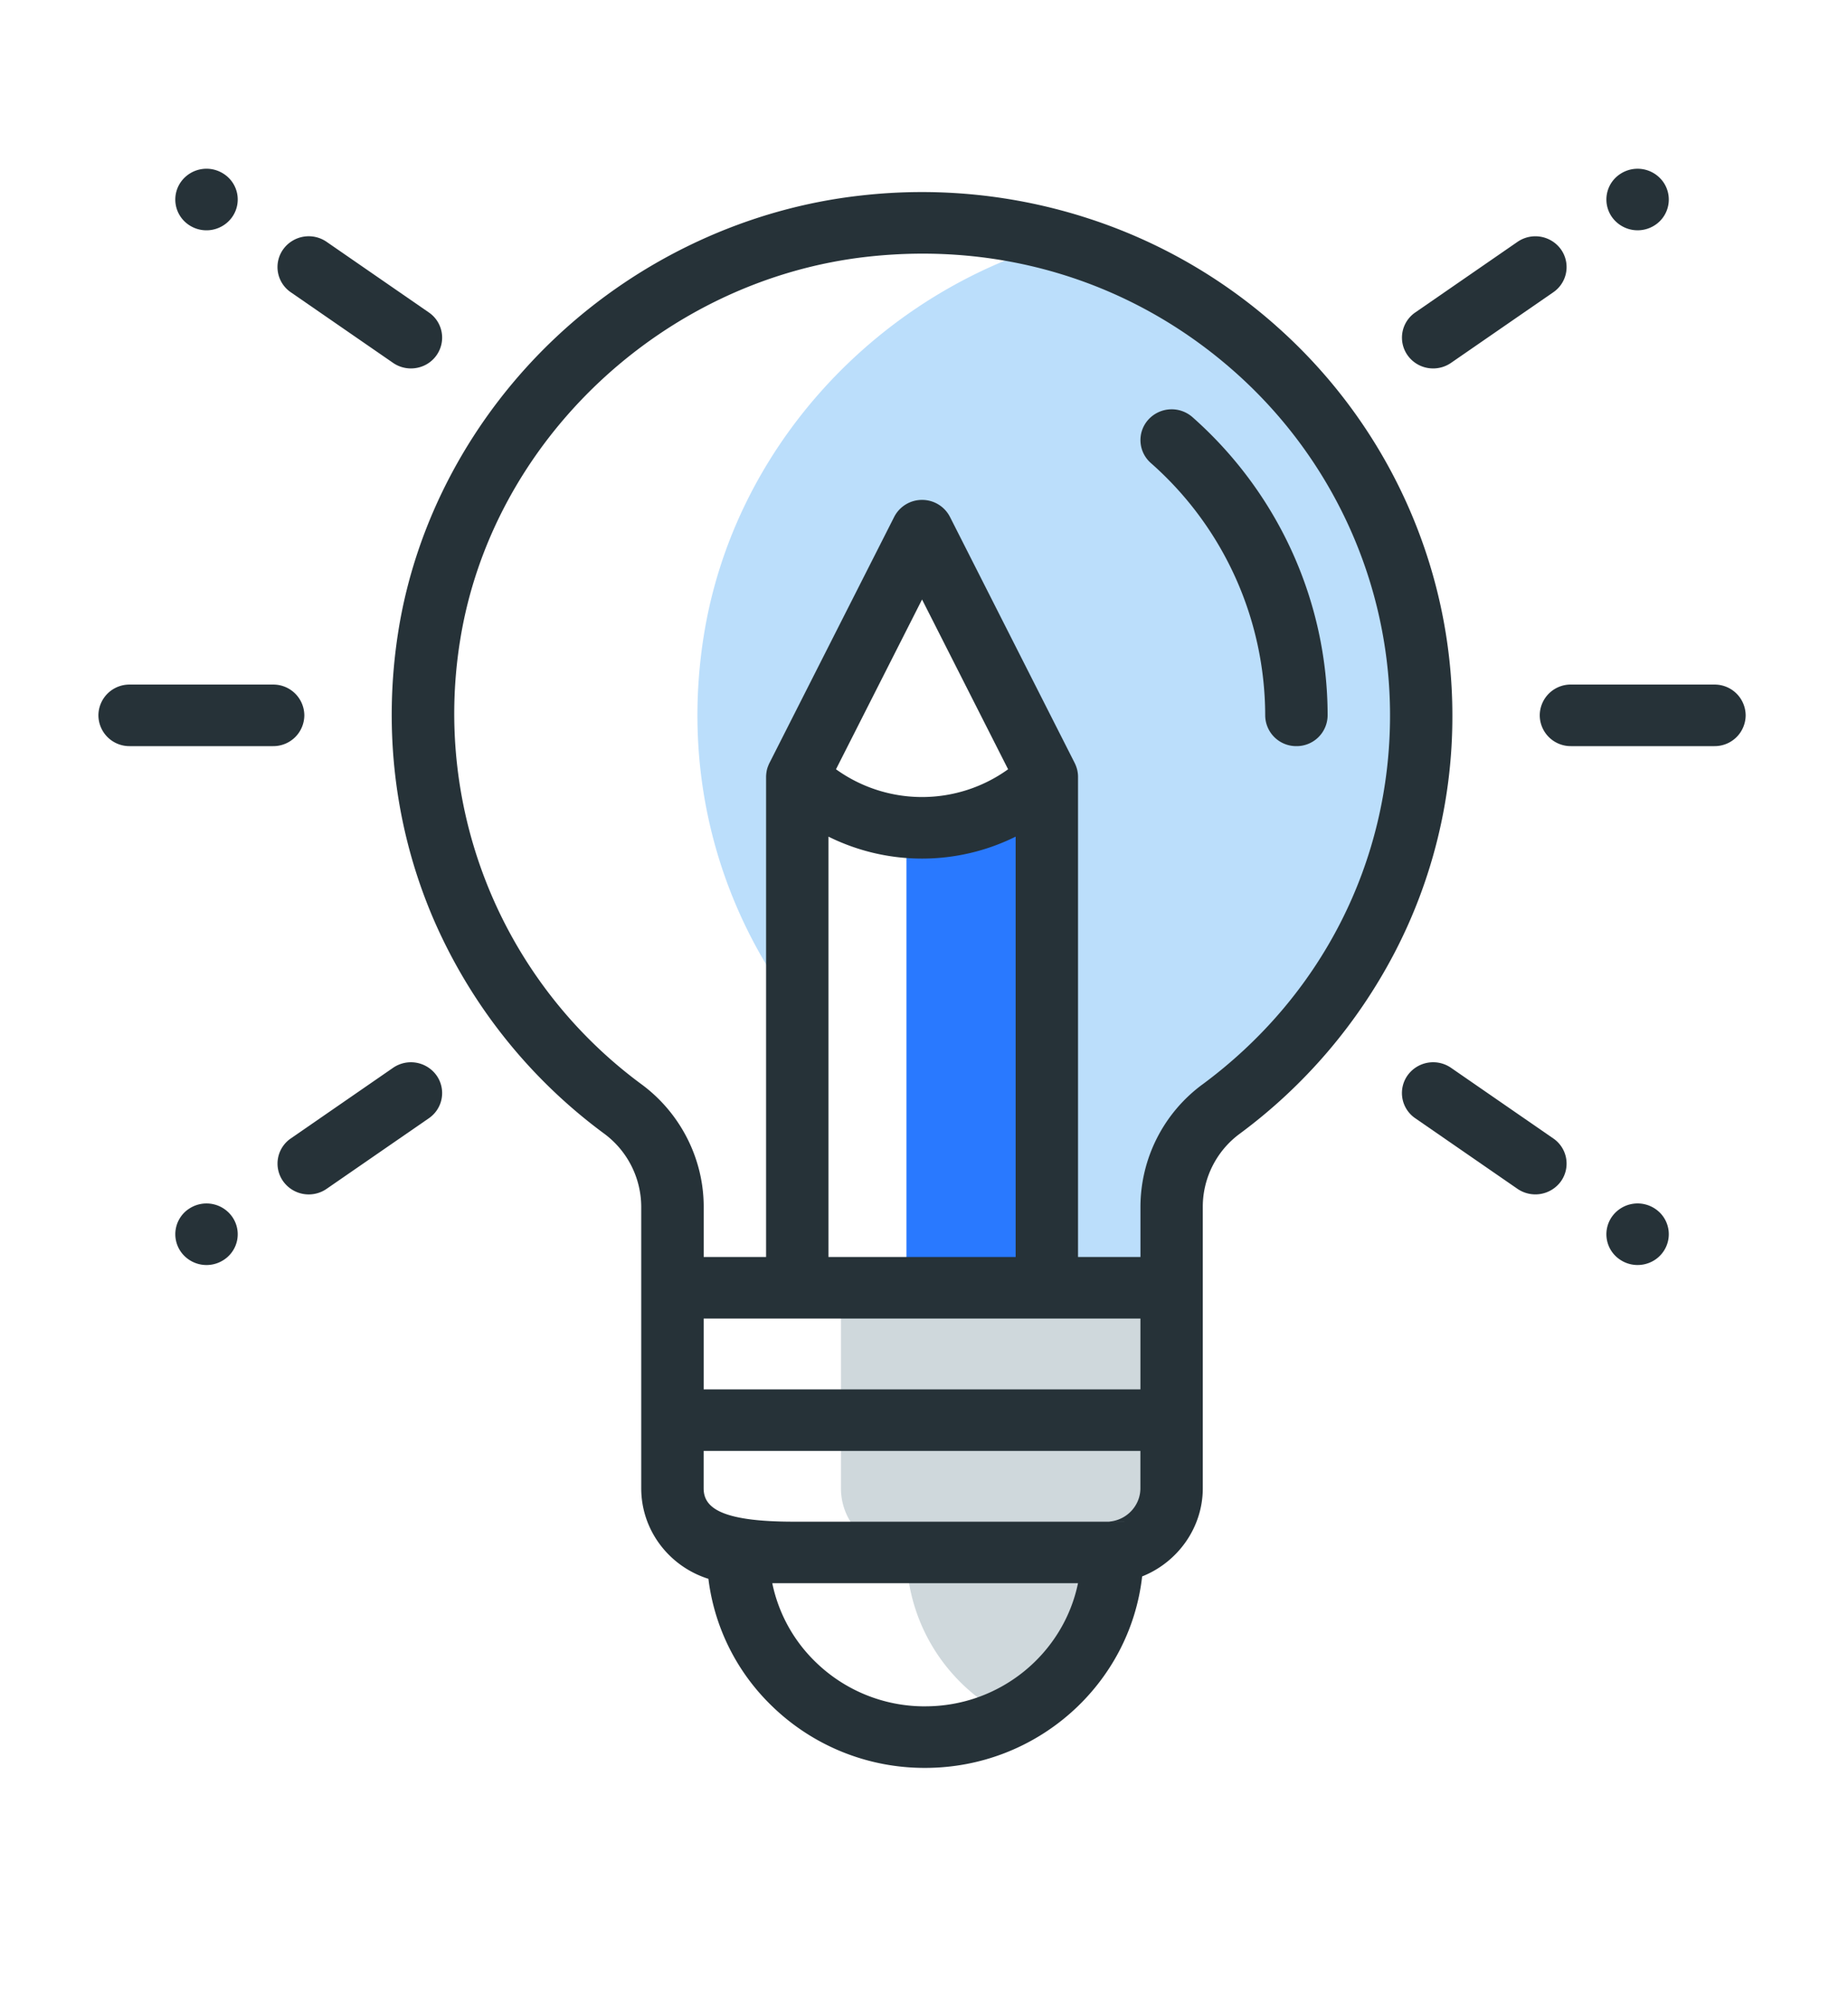 <svg xmlns="http://www.w3.org/2000/svg" width="71" height="77" fill="none"><g filter="url(#filter0_ddd)"><path fill="#fff" d="M49.013 12.505A20.3 20.3 0 0041.8 8.387a20.69 20.69 0 00-8.697-.878c-4.34.474-8.51 2.408-11.742 5.447-3.237 3.043-5.39 7.06-6.06 11.313-.593 3.764-.131 7.567 1.336 10.999a20.214 20.214 0 006.578 8.288 3.508 3.508 0 011.421 2.806v10.817c0 1.628 1.087 3.01 2.581 3.478a8.178 8.178 0 002.393 4.841 8.398 8.398 0 005.934 2.424c4.31 0 7.87-3.224 8.337-7.356 1.365-.543 2.33-1.873 2.33-3.387V46.362c0-1.1.528-2.145 1.411-2.798a20.376 20.376 0 005.948-6.943 19.617 19.617 0 002.23-9.138c0-5.708-2.474-11.168-6.788-14.978zM31.829 32.143a8.084 8.084 0 007.192 0v16.15h-7.192v-16.15zm.29-2.588l3.306-6.523 3.306 6.523a5.657 5.657 0 01-6.612 0z"/><path stroke="#fff" stroke-width="5" d="M49.108 45.575a22.876 22.876 0 006.68-7.8h.001a22.117 22.117 0 002.512-10.292c0-6.432-2.787-12.571-7.633-16.852l-1.56 34.944zm0 0a.99.99 0 00-.396.787v10.817c0 2.05-1.027 3.867-2.579 4.982-1.151 4.753-5.477 8.26-10.588 8.26a10.898 10.898 0 01-7.689-3.142l-.001-.002a10.701 10.701 0 01-2.85-4.915c-1.712-1.086-2.868-2.99-2.868-5.183V46.362c0-.299-.15-.605-.409-.797a22.714 22.714 0 01-7.388-9.314h0c-1.657-3.874-2.172-8.154-1.507-12.372l36.275 21.696zm-7.69-.511V29.849c0-.043-.003-.086-.008-.128 0-.01-.002-.018-.004-.027l-.001-.01a1.21 1.21 0 00-.016-.09l-.01-.04a.955.955 0 00-.027-.087c-.003-.012-.008-.024-.012-.035a1.14 1.14 0 00-.041-.095l-.005-.01a.07.07 0 00-.003-.008l-.009-.018-.002-.004-4.783-9.437a1.201 1.201 0 00-1.072-.654 1.2 1.2 0 00-1.072.654l-4.783 9.437-.003.004-.009.018-.008.018a1.338 1.338 0 00-.04.095l-.007.016-.006.019a.955.955 0 00-.026.087l-.01.04a1.21 1.21 0 00-.016.09l-.002.01-.003.027a1.162 1.162 0 00-.008.128v2.294M33.368 9.86c5.198-.568 10.187.998 14.046 4.407l.024.022m4.023 21.236c-1.23 2.377-3.015 4.478-5.274 6.147m4.48-31.04a22.8 22.8 0 00-8.093-4.622l8.094 4.622zM42.574 6.01a23.19 23.19 0 00-9.741-.985h0c-4.89.534-9.563 2.706-13.183 6.11L42.573 6.01zM36.52 45.794h-2.192V35.429a10.619 10.619 0 002.192 0v10.365zm-16.872-34.66c-3.627 3.41-6.056 7.926-6.816 12.745l6.816-12.745z"/></g><path fill="#BBDEFB" d="M46.905 42.618c4.669-3.448 7.698-8.938 7.698-15.135 0-8.646-5.881-15.936-13.912-18.194-7.005 1.99-12.516 7.927-13.656 15.161-1.169 7.41 2.035 14.158 7.448 18.16a4.664 4.664 0 011.9 3.752v3.114h8.63v-3.114c0-1.474.697-2.862 1.892-3.744z"/><path fill="#CFD8DC" d="M34.807 59.645h.019a7.03 7.03 0 002.106 5.017 7.21 7.21 0 001.85 1.318c2.345-1.169 3.954-3.566 3.954-6.336v-.01c1.276-.109 2.278-1.167 2.278-2.455v-7.703H32.309v7.703c0 1.361 1.12 2.465 2.498 2.465z"/><path fill="#fff" d="M40.22 34.577v14.9h-9.59v-19.63c2.649 2.612 6.942 2.612 9.59 0v4.73z"/><path fill="#2979FF" d="M40.22 29.848a6.82 6.82 0 01-5.394 1.932v17.696h5.394V29.848z"/><path fill="#fff" d="M35.425 20.389l4.795 9.46c-2.648 2.611-6.941 2.611-9.59 0l4.795-9.46z"/><path fill="#263238" d="M49.013 12.505A20.3 20.3 0 0041.8 8.387a20.69 20.69 0 00-8.697-.878c-4.34.474-8.51 2.408-11.742 5.447-3.237 3.043-5.39 7.06-6.06 11.313-.593 3.764-.131 7.567 1.336 10.999a20.215 20.215 0 006.578 8.288 3.508 3.508 0 011.421 2.806v10.817c0 1.628 1.087 3.01 2.581 3.478a8.178 8.178 0 002.393 4.841 8.398 8.398 0 005.934 2.423c4.31 0 7.87-3.223 8.337-7.356 1.365-.542 2.33-1.872 2.33-3.386V46.361c0-1.099.528-2.144 1.411-2.797a20.376 20.376 0 005.948-6.943 19.617 19.617 0 002.23-9.138c0-5.708-2.474-11.168-6.788-14.978zM31.829 32.143a8.085 8.085 0 007.192 0v16.15h-7.192v-16.15zm.29-2.588l3.306-6.523 3.306 6.523a5.657 5.657 0 01-6.612 0zM30.63 50.658h13.185v2.72h-16.78v-2.72h3.595zm-3.596 5.085h16.78v1.436c0 .66-.519 1.22-1.182 1.277l-.014.002c-.035.003-.068.004 2.053.004H30.492c-2.874 0-3.458-.575-3.458-1.283v-1.436zm8.51 9.814a6 6 0 01-4.237-1.731 5.853 5.853 0 01-1.636-3h11.746c-.557 2.697-2.978 4.73-5.872 4.73zM46.188 41.67a5.855 5.855 0 00-2.372 4.69v1.933h-2.398V29.849c0-.043-.002-.086-.007-.128l-.005-.036a1.445 1.445 0 00-.016-.091l-.01-.04a.955.955 0 00-.027-.087c-.003-.012-.008-.024-.012-.035a1.126 1.126 0 00-.041-.095l-.008-.018-.009-.018-.002-.004-4.783-9.437a1.201 1.201 0 00-1.072-.654 1.2 1.2 0 00-1.072.654l-4.783 9.437-.003.004-.009.018-.008.018a1.318 1.318 0 00-.04.095.955.955 0 00-.065.253c-.002.012-.005.024-.005.036a1.159 1.159 0 00-.008.128v18.445h-2.397v-1.932c0-1.84-.89-3.595-2.381-4.698a17.687 17.687 0 01-6.982-17.032c1.213-7.699 7.815-13.912 15.696-14.773 5.198-.568 10.187.998 14.046 4.407 3.807 3.363 5.99 8.18 5.99 13.217 0 5.63-2.63 10.801-7.217 14.188z"/><path fill="#263238" d="M45.815 16.027a1.21 1.21 0 00-1.693.092c-.441.486-.4 1.234.093 1.67a12.95 12.95 0 014.394 9.694 1.19 1.19 0 001.2 1.183 1.19 1.19 0 001.198-1.183c0-4.365-1.893-8.54-5.192-11.456zM11.692 27.483a1.19 1.19 0 00-1.198-1.182H4.98a1.19 1.19 0 00-1.199 1.182 1.19 1.19 0 001.199 1.183h5.514a1.19 1.19 0 001.198-1.183zM65.87 26.3h-5.514a1.19 1.19 0 00-1.199 1.183 1.19 1.19 0 001.199 1.183h5.513a1.19 1.19 0 001.199-1.183 1.19 1.19 0 00-1.199-1.182zM15.101 41.025l-3.928 2.713a1.172 1.172 0 00-.294 1.646 1.208 1.208 0 001.669.291l3.928-2.712a1.173 1.173 0 00.294-1.648 1.21 1.21 0 00-1.669-.29zm39.962-26.87c.237 0 .477-.07.686-.214l3.928-2.712a1.173 1.173 0 00.295-1.647 1.21 1.21 0 00-1.67-.29l-3.927 2.712a1.172 1.172 0 00-.295 1.647 1.2 1.2 0 00.983.504zm-43.89-2.926l3.928 2.712c.21.145.45.214.687.214.378 0 .75-.175.982-.504a1.172 1.172 0 00-.294-1.647l-3.928-2.713a1.209 1.209 0 00-1.67.291 1.172 1.172 0 00.295 1.647zM7.246 46.45a1.173 1.173 0 00-.294 1.647 1.208 1.208 0 001.67.29 1.17 1.17 0 00.294-1.646 1.208 1.208 0 00-1.67-.29zm52.431-2.712l-3.928-2.713a1.21 1.21 0 00-1.67.29 1.172 1.172 0 00.296 1.648l3.927 2.712a1.213 1.213 0 001.67-.291 1.172 1.172 0 00-.295-1.646zM7.246 8.635a1.21 1.21 0 001.67-.291 1.17 1.17 0 00-.295-1.647 1.208 1.208 0 00-1.669.29 1.173 1.173 0 00.294 1.648zm56.358 0a1.173 1.173 0 00.294-1.648 1.208 1.208 0 00-1.668-.29 1.17 1.17 0 00-.295 1.647 1.21 1.21 0 001.67.29zm0 37.815a1.208 1.208 0 00-1.67.291 1.17 1.17 0 00.296 1.646c.541.375 1.29.245 1.668-.29a1.172 1.172 0 00-.294-1.647z"/><defs><filter id="filter0_ddd" width="56.75" height="76.541" x="7.051" y=".381" color-interpolation-filters="sRGB" filterUnits="userSpaceOnUse"><feFlood flood-opacity="0" result="BackgroundImageFix"/><feColorMatrix in="SourceAlpha" result="hardAlpha" values="0 0 0 0 0 0 0 0 0 0 0 0 0 0 0 0 0 0 127 0"/><feOffset dy="1"/><feGaussianBlur stdDeviation="1.5"/><feColorMatrix values="0 0 0 0 0.149 0 0 0 0 0.196 0 0 0 0 0.22 0 0 0 0.08 0"/><feBlend in2="BackgroundImageFix" result="effect1_dropShadow"/><feColorMatrix in="SourceAlpha" result="hardAlpha" values="0 0 0 0 0 0 0 0 0 0 0 0 0 0 0 0 0 0 127 0"/><feOffset dy="2"/><feGaussianBlur stdDeviation=".5"/><feColorMatrix values="0 0 0 0 0.149 0 0 0 0 0.196 0 0 0 0 0.22 0 0 0 0.04 0"/><feBlend in2="effect1_dropShadow" result="effect2_dropShadow"/><feColorMatrix in="SourceAlpha" result="hardAlpha" values="0 0 0 0 0 0 0 0 0 0 0 0 0 0 0 0 0 0 127 0"/><feOffset dy="1"/><feGaussianBlur stdDeviation=".5"/><feColorMatrix values="0 0 0 0 0.149 0 0 0 0 0.196 0 0 0 0 0.22 0 0 0 0.04 0"/><feBlend in2="effect2_dropShadow" result="effect3_dropShadow"/><feBlend in="SourceGraphic" in2="effect3_dropShadow" result="shape"/></filter></defs></svg>
